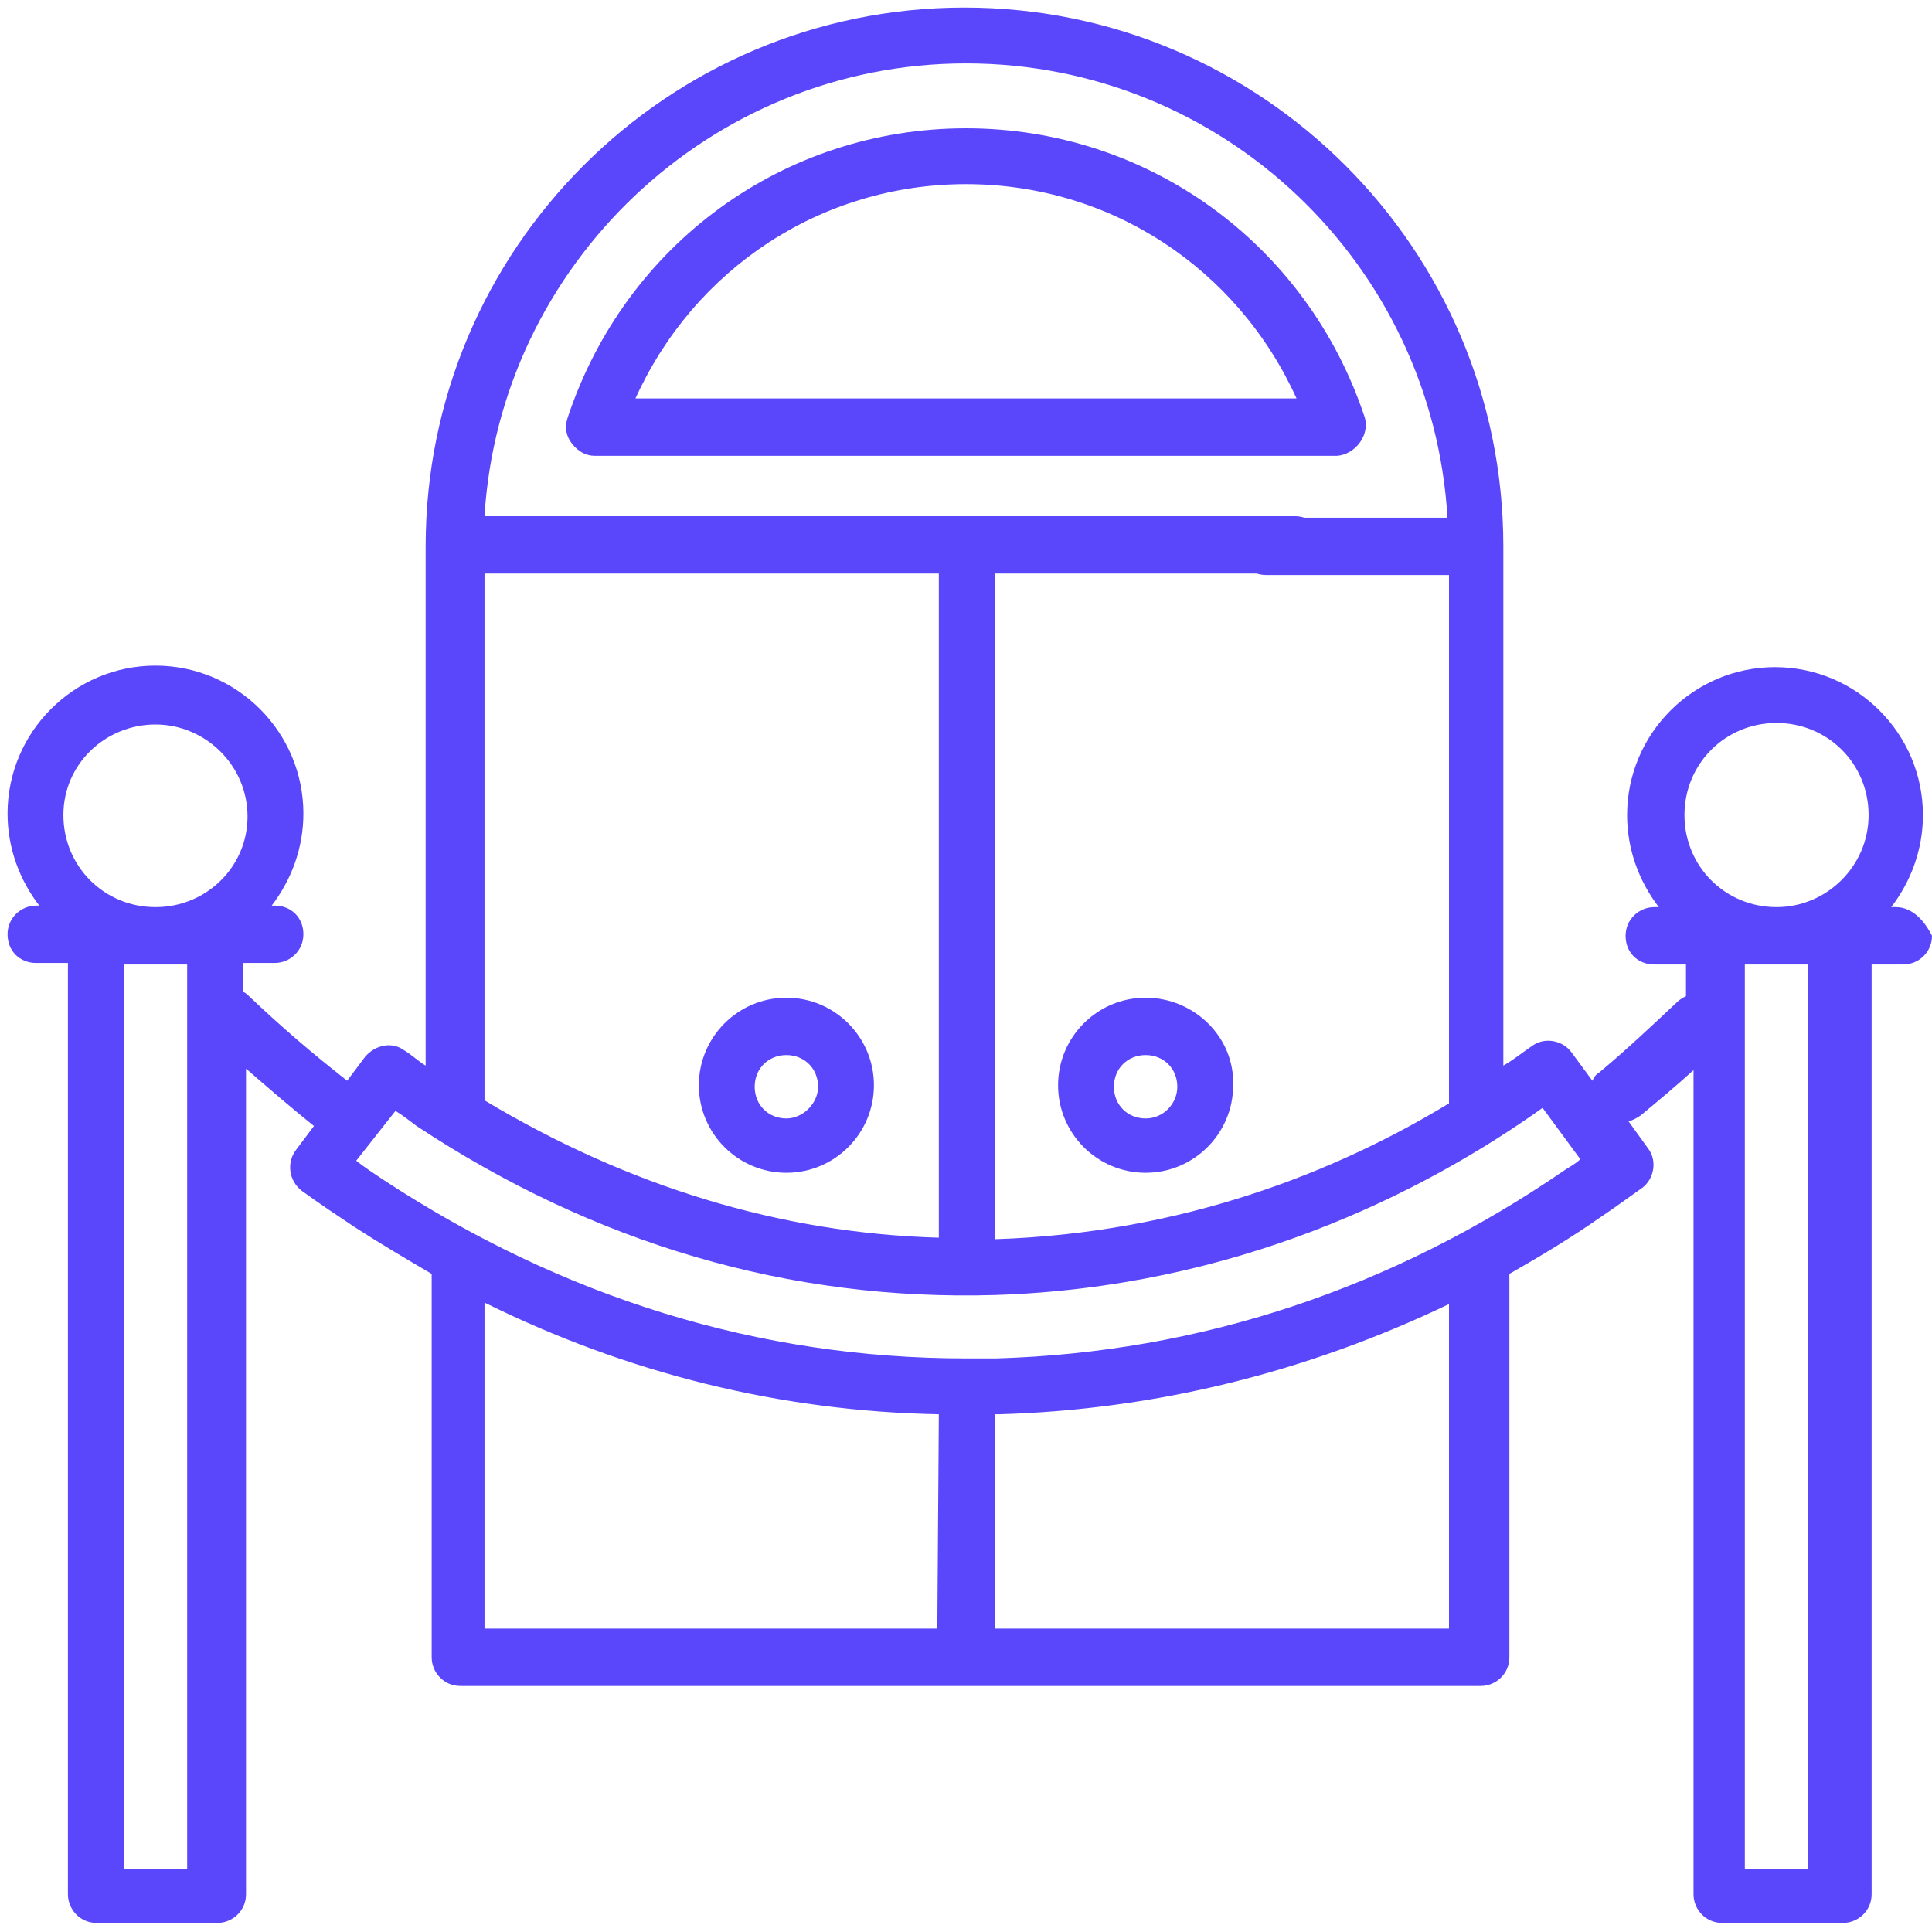 <?xml version="1.0" encoding="utf-8"?>
<!-- Generator: Adobe Illustrator 24.0.0, SVG Export Plug-In . SVG Version: 6.00 Build 0)  -->
<svg version="1.1" id="Capa_1" xmlns="http://www.w3.org/2000/svg" xmlns:xlink="http://www.w3.org/1999/xlink" x="0px" y="0px"
	 viewBox="0 0 128 128" style="enable-background:new 0 0 128 128;" xml:space="preserve">
<style type="text/css">
	.st0{fill:#5B47FB;}
</style>
<g>
	<g>
		<path class="st0" d="M90.4,27.6C86.6,16.2,76.1,8.5,64,8.5c-12.1,0-22.6,7.7-26.4,19.2c-0.2,0.6-0.1,1.2,0.3,1.7
			c0.4,0.5,0.9,0.8,1.5,0.8h49.2C89.8,30.1,90.8,28.8,90.4,27.6z M42.1,26.4C46,17.8,54.4,12.2,64,12.2c9.6,0,18,5.6,21.9,14.2H42.1
			z"/>
	</g>
</g>
<g>
	<g>
		<path class="st0" d="M75.9,66.1c-3.2,0-5.8,2.6-5.8,5.8c0,3.2,2.6,5.8,5.8,5.8c3.2,0,5.8-2.6,5.8-5.8
			C81.8,68.7,79.1,66.1,75.9,66.1z M75.9,74.1c-1.2,0-2.1-0.9-2.1-2.1c0-1.2,0.9-2.1,2.1-2.1c1.2,0,2.1,0.9,2.1,2.1
			C78,73.1,77.1,74.1,75.9,74.1z"/>
	</g>
</g>
<g>
	<g>
		<path class="st0" d="M52.1,66.1c-3.2,0-5.8,2.6-5.8,5.8c0,3.2,2.6,5.8,5.8,5.8s5.8-2.6,5.8-5.8C57.9,68.7,55.3,66.1,52.1,66.1z
			 M52.1,74.1c-1.2,0-2.1-0.9-2.1-2.1c0-1.2,0.9-2.1,2.1-2.1s2.1,0.9,2.1,2.1C54.2,73.1,53.2,74.1,52.1,74.1z"/>
	</g>
</g>
<g>
	<g>
		<path class="st0" d="M125.6,60.1h-0.3c1.3-1.7,2.1-3.8,2.1-6.1c0-5.4-4.4-9.8-9.8-9.8c-5.4,0-9.8,4.4-9.8,9.8
			c0,2.3,0.8,4.4,2.1,6.1h-0.3c-1,0-1.9,0.8-1.9,1.9s0.8,1.9,1.9,1.9h2.1V66c-0.2,0.1-0.4,0.2-0.6,0.4c-1.7,1.6-3.4,3.2-5.2,4.7
			c-0.2,0.1-0.3,0.3-0.4,0.5l-1.4-1.9c-0.6-0.8-1.8-1-2.6-0.4c-0.6,0.4-1.2,0.9-1.9,1.3V36.2c0-19.7-16-35.7-35.7-35.7
			s-35.7,16-35.7,35.7v34.4c-0.5-0.3-0.9-0.7-1.4-1c-0.8-0.6-1.9-0.4-2.6,0.4L23,71.6c-2.3-1.8-4.4-3.6-6.5-5.6
			c-0.1-0.1-0.2-0.2-0.4-0.3v-1.9h2.1c1,0,1.9-0.8,1.9-1.9s-0.8-1.9-1.9-1.9H18c1.3-1.7,2.1-3.8,2.1-6.1c0-5.4-4.4-9.8-9.8-9.8
			c-5.4,0-9.8,4.4-9.8,9.8c0,2.3,0.8,4.4,2.1,6.1H2.4c-1,0-1.9,0.8-1.9,1.9s0.8,1.9,1.9,1.9h2.1v61.7c0,1,0.8,1.9,1.9,1.9h8
			c1,0,1.9-0.8,1.9-1.9V70.8c1.5,1.3,3,2.6,4.5,3.8l-1.2,1.6c-0.6,0.8-0.5,2,0.4,2.7c1.1,0.8,2.3,1.6,3.5,2.4
			c1.7,1.1,3.4,2.1,5.1,3.1v25.4c0,1,0.8,1.9,1.9,1.9h67.6c1,0,1.9-0.8,1.9-1.9V84.4c2.1-1.2,4.1-2.4,6.1-3.8
			c0.9-0.6,1.7-1.2,2.7-1.9c0.8-0.6,1-1.8,0.4-2.6l-1.3-1.8c0.3-0.1,0.5-0.2,0.8-0.4c1.2-1,2.4-2,3.5-3v54.6c0,1,0.8,1.9,1.9,1.9h8
			c1,0,1.9-0.8,1.9-1.9V63.9h2.1c1,0,1.9-0.8,1.9-1.9C127.5,61,126.7,60.1,125.6,60.1z M12.4,123.8H8.2V63.9h4.2V123.8z M10.3,60.1
			c-3.4,0-6.1-2.7-6.1-6.1S7,48,10.3,48s6.1,2.7,6.1,6.1C16.4,57.4,13.7,60.1,10.3,60.1z M64,4.2c17,0,30.9,13.3,31.9,30.1h-12
			c-1,0-1.9,0.8-1.9,1.9s0.8,1.9,1.9,1.9h12.1v35c-7.4,4.5-17.6,8.6-30.1,9V38h19.9c1,0,1.9-0.8,1.9-1.9c0-1-0.8-1.9-1.9-1.9H32.1
			C33.1,17.6,47,4.2,64,4.2z M32.1,38h30.1v44c-10.5-0.3-20.6-3.4-30.1-9.1C32.1,73,32.1,38,32.1,38z M62.1,107.9H32.1V86.3
			c9.5,4.7,19.6,7.2,30.1,7.4L62.1,107.9L62.1,107.9z M95.9,107.9H65.9V93.7c0.1,0,0.2,0,0.3,0c10.4-0.3,20.4-2.8,29.8-7.3V107.9z
			 M103.7,77.5C92.2,85.4,79.5,89.6,66,90c-0.7,0-1.4,0-2,0c-13.7,0-26.7-4-38.7-11.9c-0.6-0.4-1.2-0.8-1.7-1.2l2.6-3.3
			c0.5,0.3,1,0.7,1.4,1c11.8,7.8,24.7,11.6,38.3,11.2c15.9-0.5,28.3-6.7,36.3-12.4l2.5,3.4C104.4,77.1,104,77.3,103.7,77.5z
			 M119.8,123.8h-4.2V63.9h4.2V123.8z M117.7,60.1c-3.4,0-6.1-2.7-6.1-6.1s2.7-6.1,6.1-6.1c3.4,0,6.1,2.7,6.1,6.1
			C123.8,57.4,121,60.1,117.7,60.1z"/>
	</g>
</g>
</svg>
